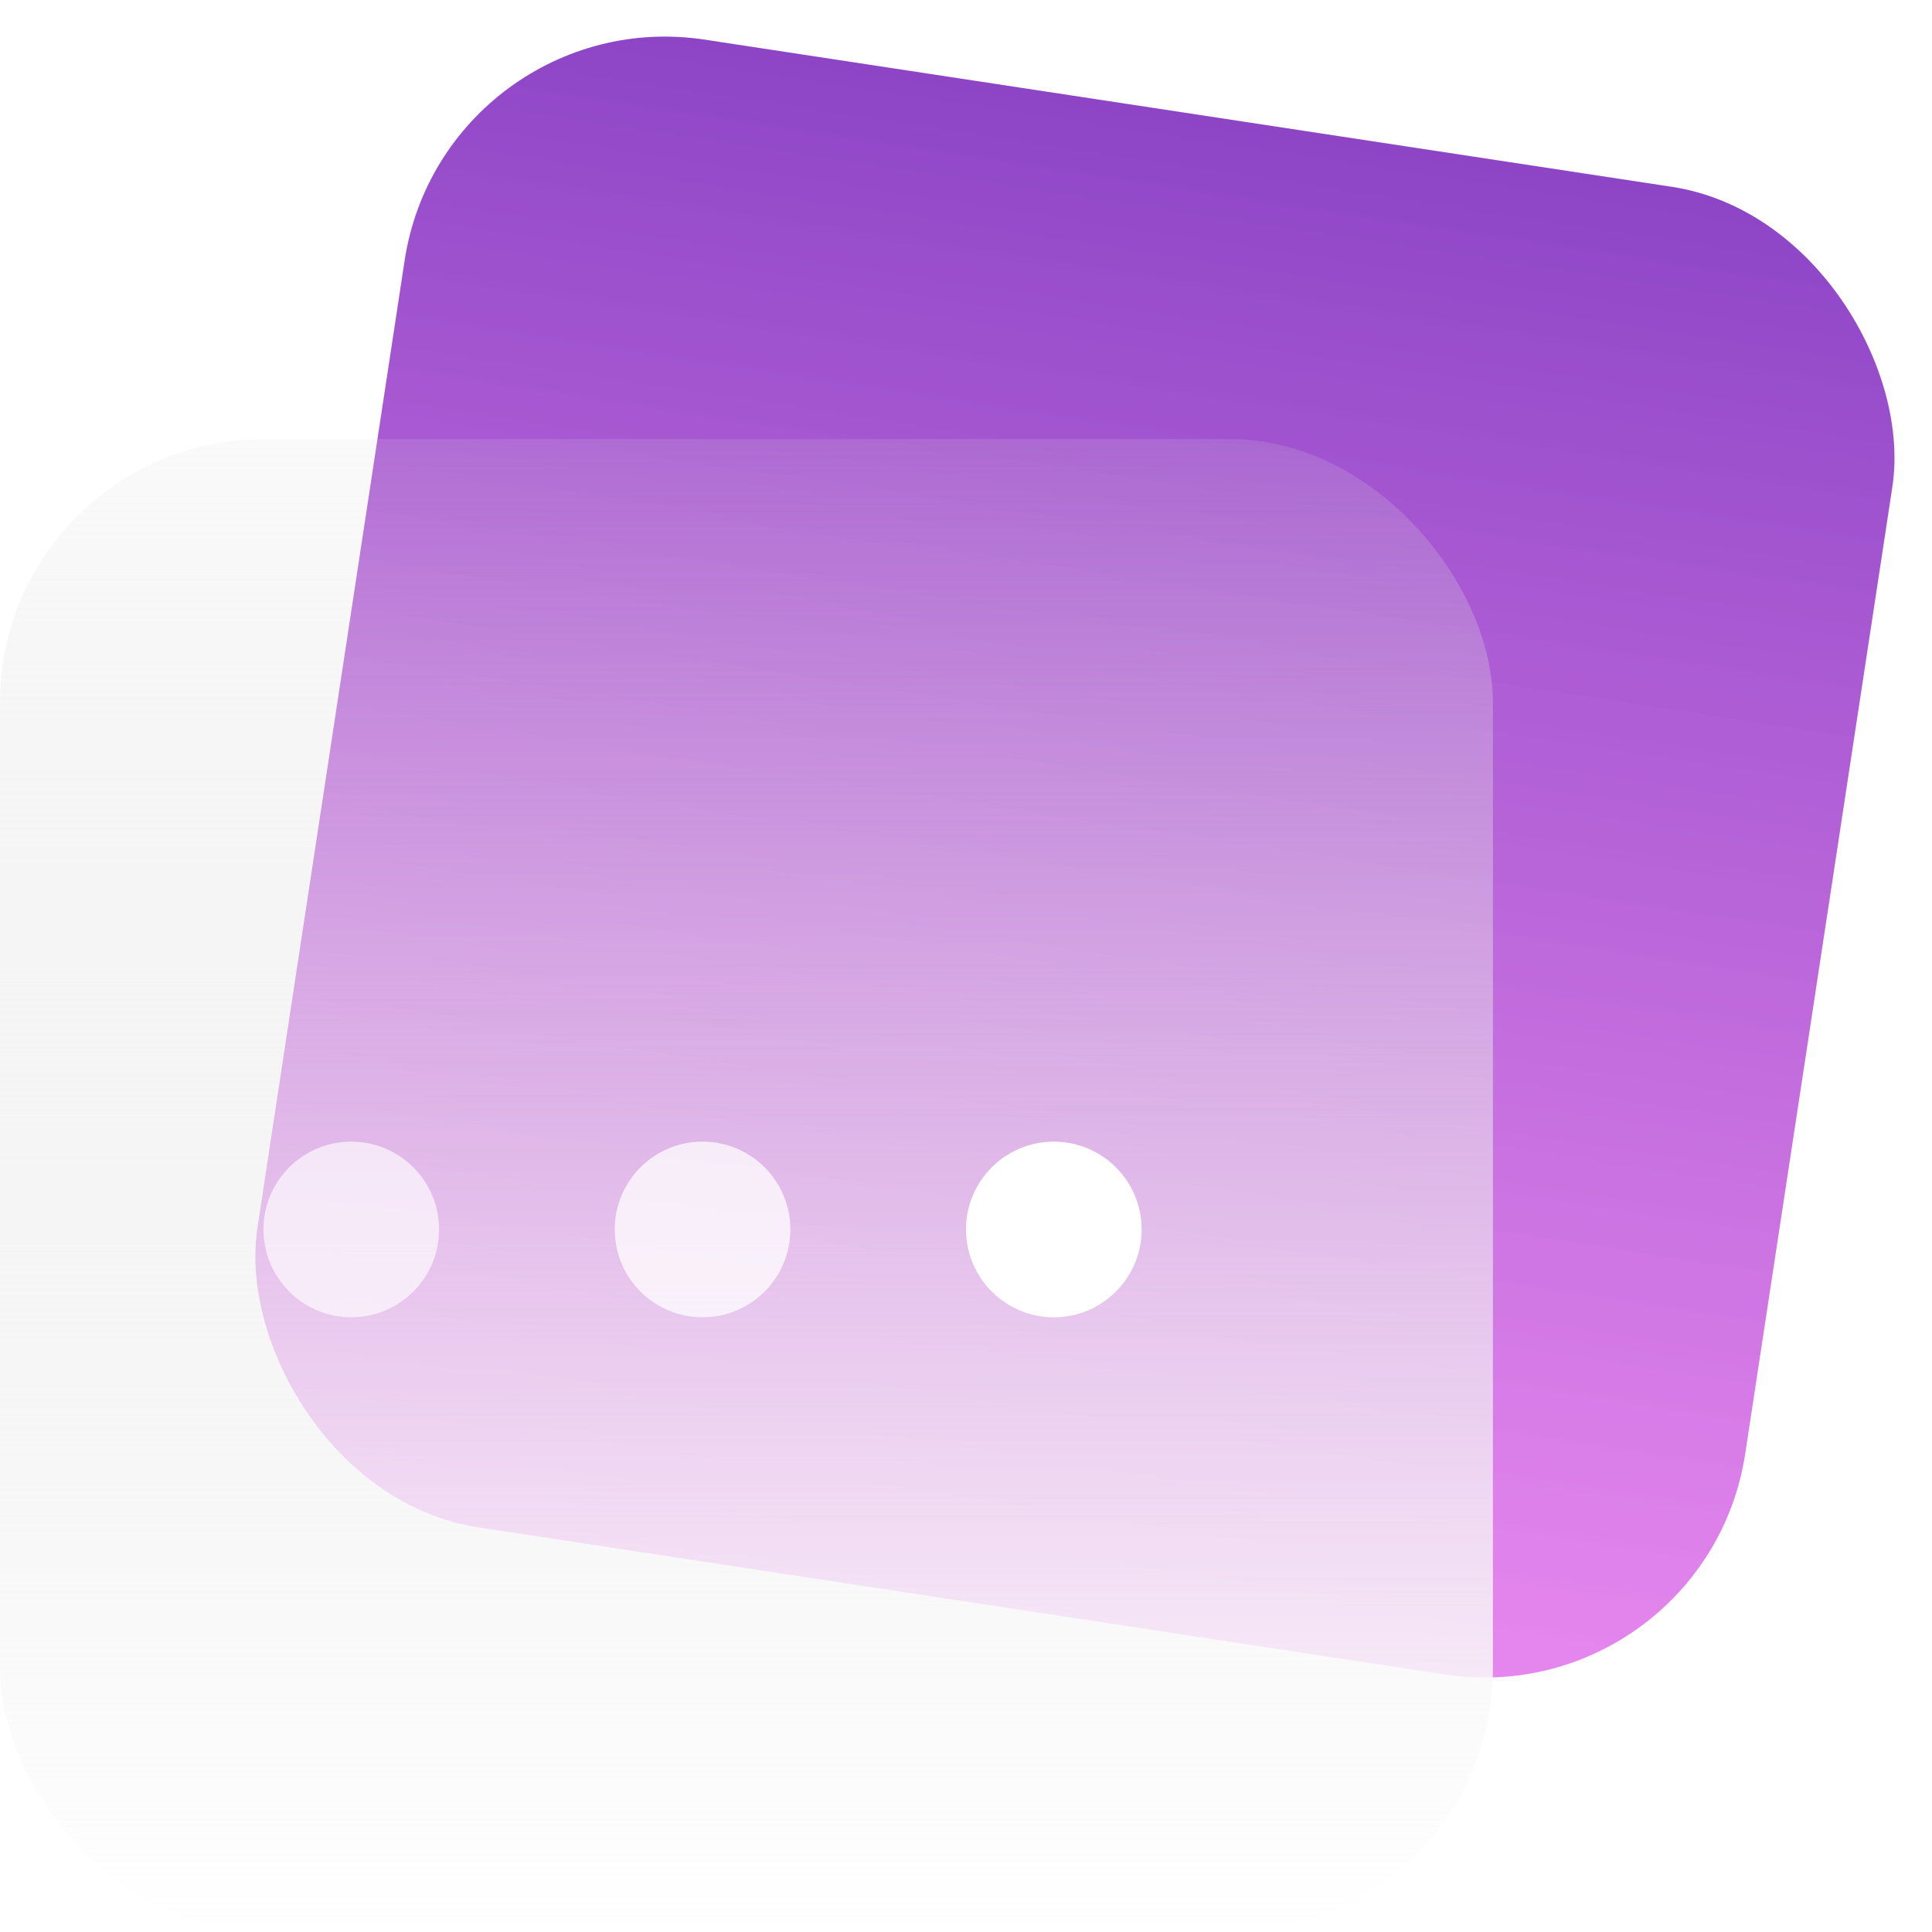 <svg width="22" height="22" viewBox="0 0 22 22" fill="none" xmlns="http://www.w3.org/2000/svg">
<rect x="5.059" width="17.136" height="17.136" rx="3" transform="rotate(8.653 5.059 0)" fill="url(#paint0_linear)"/>
<g filter="url(#filter0_b)">
<rect y="5" width="17" height="17" rx="3" fill="url(#paint1_linear)"/>
</g>
<circle cx="4" cy="14" r="1" fill="white" fill-opacity="0.65"/>
<circle cx="8" cy="14" r="1" fill="white" fill-opacity="0.75"/>
<circle cx="12" cy="14" r="1" fill="white"/>
<defs>
<filter id="filter0_b" x="-4" y="1" width="25" height="25" filterUnits="userSpaceOnUse" color-interpolation-filters="sRGB">
<feFlood flood-opacity="0" result="BackgroundImageFix"/>
<feGaussianBlur in="BackgroundImage" stdDeviation="2"/>
<feComposite in2="SourceAlpha" operator="in" result="effect1_backgroundBlur"/>
<feBlend mode="normal" in="SourceGraphic" in2="effect1_backgroundBlur" result="shape"/>
</filter>
<linearGradient id="paint0_linear" x1="13.627" y1="0" x2="13.627" y2="17.136" gradientUnits="userSpaceOnUse">
<stop stop-color="#8D45C6"/>
<stop offset="1" stop-color="#E377EC" stop-opacity="0.88"/>
</linearGradient>
<linearGradient id="paint1_linear" x1="8.5" y1="5" x2="8.5" y2="22" gradientUnits="userSpaceOnUse">
<stop stop-color="#DCDCDC" stop-opacity="0.15"/>
<stop offset="1" stop-color="white"/>
</linearGradient>
</defs>
</svg>
